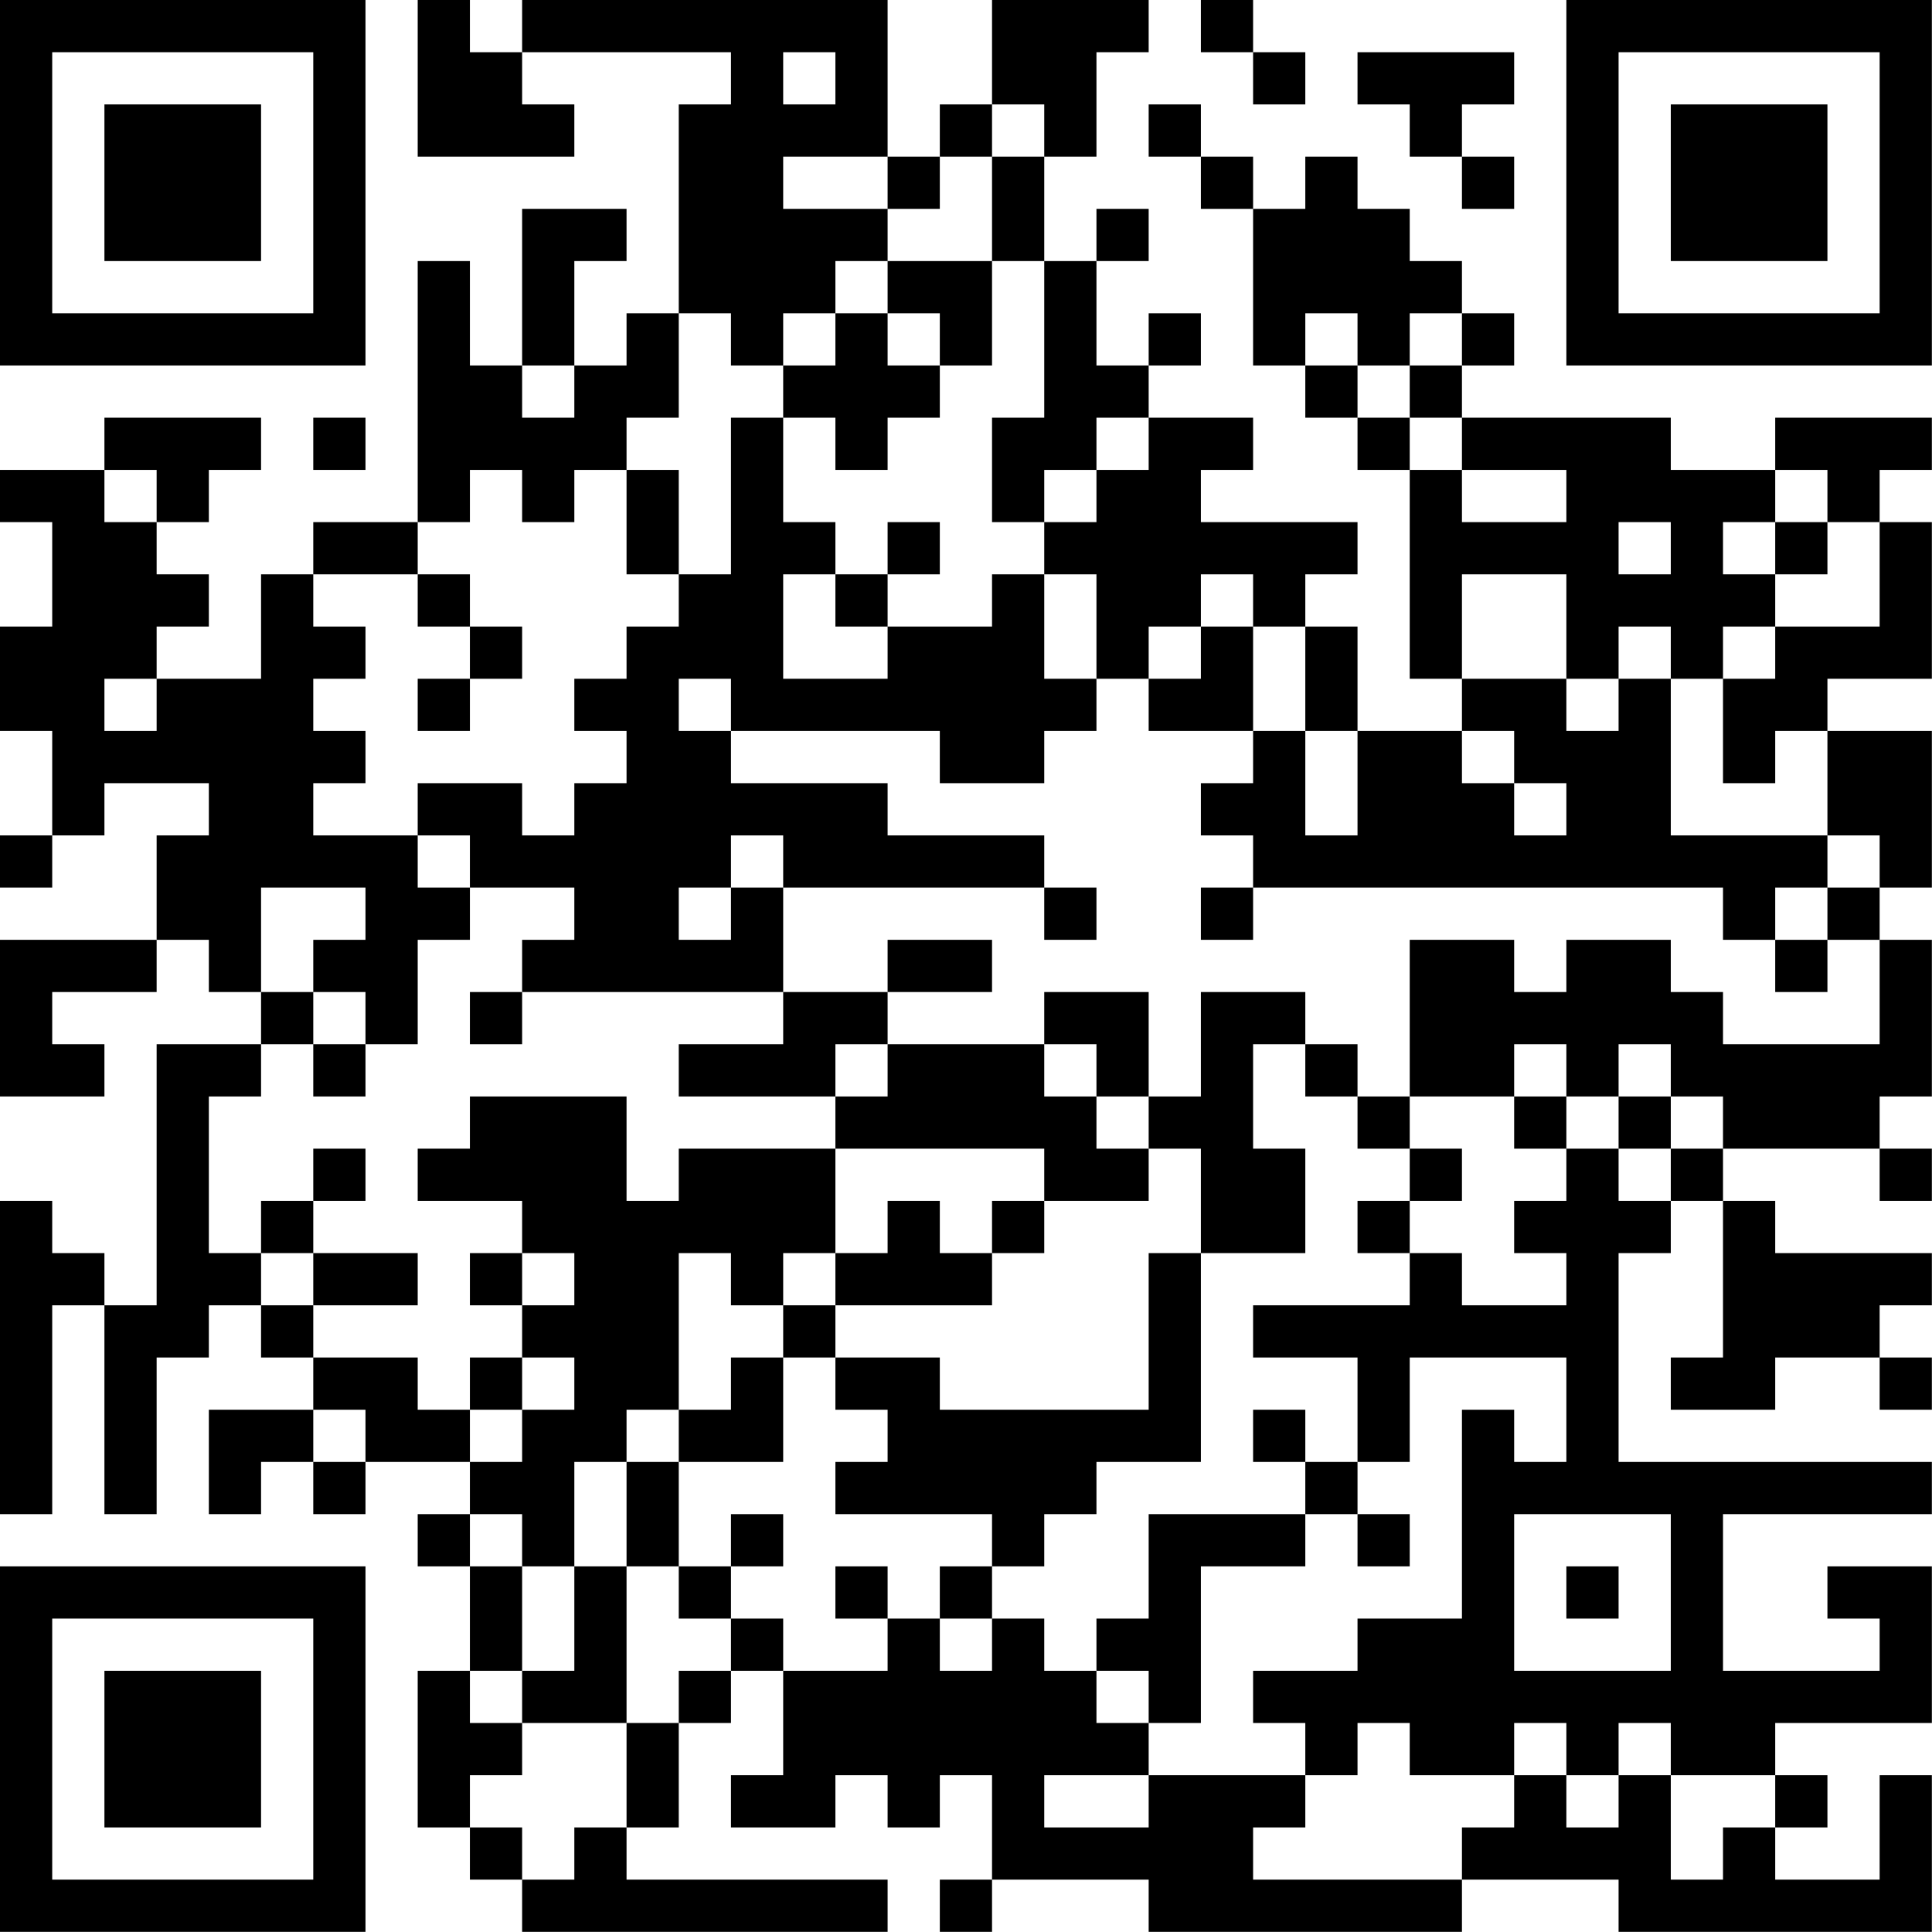 <?xml version="1.0" encoding="UTF-8"?>
<svg xmlns="http://www.w3.org/2000/svg" version="1.1" width="200" height="200" viewBox="0 0 200 200"><rect x="0" y="0" width="200" height="200" fill="#ffffff"/><g transform="scale(5.405)"><g transform="translate(0,0)"><path fill-rule="evenodd" d="M8 0L8 3L11 3L11 2L10 2L10 1L14 1L14 2L13 2L13 6L12 6L12 7L11 7L11 5L12 5L12 4L10 4L10 7L9 7L9 5L8 5L8 10L6 10L6 11L5 11L5 13L3 13L3 12L4 12L4 11L3 11L3 10L4 10L4 9L5 9L5 8L2 8L2 9L0 9L0 10L1 10L1 12L0 12L0 14L1 14L1 16L0 16L0 17L1 17L1 16L2 16L2 15L4 15L4 16L3 16L3 18L0 18L0 21L2 21L2 20L1 20L1 19L3 19L3 18L4 18L4 19L5 19L5 20L3 20L3 25L2 25L2 24L1 24L1 23L0 23L0 29L1 29L1 25L2 25L2 29L3 29L3 26L4 26L4 25L5 25L5 26L6 26L6 27L4 27L4 29L5 29L5 28L6 28L6 29L7 29L7 28L9 28L9 29L8 29L8 30L9 30L9 32L8 32L8 35L9 35L9 36L10 36L10 37L17 37L17 36L12 36L12 35L13 35L13 33L14 33L14 32L15 32L15 34L14 34L14 35L16 35L16 34L17 34L17 35L18 35L18 34L19 34L19 36L18 36L18 37L19 37L19 36L22 36L22 37L28 37L28 36L31 36L31 37L37 37L37 34L36 34L36 36L34 36L34 35L35 35L35 34L34 34L34 33L37 33L37 30L35 30L35 31L36 31L36 32L33 32L33 29L37 29L37 28L31 28L31 24L32 24L32 23L33 23L33 26L32 26L32 27L34 27L34 26L36 26L36 27L37 27L37 26L36 26L36 25L37 25L37 24L34 24L34 23L33 23L33 22L36 22L36 23L37 23L37 22L36 22L36 21L37 21L37 18L36 18L36 17L37 17L37 14L35 14L35 13L37 13L37 10L36 10L36 9L37 9L37 8L34 8L34 9L32 9L32 8L28 8L28 7L29 7L29 6L28 6L28 5L27 5L27 4L26 4L26 3L25 3L25 4L24 4L24 3L23 3L23 2L22 2L22 3L23 3L23 4L24 4L24 7L25 7L25 8L26 8L26 9L27 9L27 13L28 13L28 14L26 14L26 12L25 12L25 11L26 11L26 10L23 10L23 9L24 9L24 8L22 8L22 7L23 7L23 6L22 6L22 7L21 7L21 5L22 5L22 4L21 4L21 5L20 5L20 3L21 3L21 1L22 1L22 0L19 0L19 2L18 2L18 3L17 3L17 0L10 0L10 1L9 1L9 0ZM23 0L23 1L24 1L24 2L25 2L25 1L24 1L24 0ZM15 1L15 2L16 2L16 1ZM26 1L26 2L27 2L27 3L28 3L28 4L29 4L29 3L28 3L28 2L29 2L29 1ZM19 2L19 3L18 3L18 4L17 4L17 3L15 3L15 4L17 4L17 5L16 5L16 6L15 6L15 7L14 7L14 6L13 6L13 8L12 8L12 9L11 9L11 10L10 10L10 9L9 9L9 10L8 10L8 11L6 11L6 12L7 12L7 13L6 13L6 14L7 14L7 15L6 15L6 16L8 16L8 17L9 17L9 18L8 18L8 20L7 20L7 19L6 19L6 18L7 18L7 17L5 17L5 19L6 19L6 20L5 20L5 21L4 21L4 24L5 24L5 25L6 25L6 26L8 26L8 27L9 27L9 28L10 28L10 27L11 27L11 26L10 26L10 25L11 25L11 24L10 24L10 23L8 23L8 22L9 22L9 21L12 21L12 23L13 23L13 22L16 22L16 24L15 24L15 25L14 25L14 24L13 24L13 27L12 27L12 28L11 28L11 30L10 30L10 29L9 29L9 30L10 30L10 32L9 32L9 33L10 33L10 34L9 34L9 35L10 35L10 36L11 36L11 35L12 35L12 33L13 33L13 32L14 32L14 31L15 31L15 32L17 32L17 31L18 31L18 32L19 32L19 31L20 31L20 32L21 32L21 33L22 33L22 34L20 34L20 35L22 35L22 34L25 34L25 35L24 35L24 36L28 36L28 35L29 35L29 34L30 34L30 35L31 35L31 34L32 34L32 36L33 36L33 35L34 35L34 34L32 34L32 33L31 33L31 34L30 34L30 33L29 33L29 34L27 34L27 33L26 33L26 34L25 34L25 33L24 33L24 32L26 32L26 31L28 31L28 27L29 27L29 28L30 28L30 26L27 26L27 28L26 28L26 26L24 26L24 25L27 25L27 24L28 24L28 25L30 25L30 24L29 24L29 23L30 23L30 22L31 22L31 23L32 23L32 22L33 22L33 21L32 21L32 20L31 20L31 21L30 21L30 20L29 20L29 21L27 21L27 18L29 18L29 19L30 19L30 18L32 18L32 19L33 19L33 20L36 20L36 18L35 18L35 17L36 17L36 16L35 16L35 14L34 14L34 15L33 15L33 13L34 13L34 12L36 12L36 10L35 10L35 9L34 9L34 10L33 10L33 11L34 11L34 12L33 12L33 13L32 13L32 12L31 12L31 13L30 13L30 11L28 11L28 13L30 13L30 14L31 14L31 13L32 13L32 16L35 16L35 17L34 17L34 18L33 18L33 17L24 17L24 16L23 16L23 15L24 15L24 14L25 14L25 16L26 16L26 14L25 14L25 12L24 12L24 11L23 11L23 12L22 12L22 13L21 13L21 11L20 11L20 10L21 10L21 9L22 9L22 8L21 8L21 9L20 9L20 10L19 10L19 8L20 8L20 5L19 5L19 3L20 3L20 2ZM17 5L17 6L16 6L16 7L15 7L15 8L14 8L14 11L13 11L13 9L12 9L12 11L13 11L13 12L12 12L12 13L11 13L11 14L12 14L12 15L11 15L11 16L10 16L10 15L8 15L8 16L9 16L9 17L11 17L11 18L10 18L10 19L9 19L9 20L10 20L10 19L15 19L15 20L13 20L13 21L16 21L16 22L20 22L20 23L19 23L19 24L18 24L18 23L17 23L17 24L16 24L16 25L15 25L15 26L14 26L14 27L13 27L13 28L12 28L12 30L11 30L11 32L10 32L10 33L12 33L12 30L13 30L13 31L14 31L14 30L15 30L15 29L14 29L14 30L13 30L13 28L15 28L15 26L16 26L16 27L17 27L17 28L16 28L16 29L19 29L19 30L18 30L18 31L19 31L19 30L20 30L20 29L21 29L21 28L23 28L23 24L25 24L25 22L24 22L24 20L25 20L25 21L26 21L26 22L27 22L27 23L26 23L26 24L27 24L27 23L28 23L28 22L27 22L27 21L26 21L26 20L25 20L25 19L23 19L23 21L22 21L22 19L20 19L20 20L17 20L17 19L19 19L19 18L17 18L17 19L15 19L15 17L20 17L20 18L21 18L21 17L20 17L20 16L17 16L17 15L14 15L14 14L18 14L18 15L20 15L20 14L21 14L21 13L20 13L20 11L19 11L19 12L17 12L17 11L18 11L18 10L17 10L17 11L16 11L16 10L15 10L15 8L16 8L16 9L17 9L17 8L18 8L18 7L19 7L19 5ZM17 6L17 7L18 7L18 6ZM25 6L25 7L26 7L26 8L27 8L27 9L28 9L28 10L30 10L30 9L28 9L28 8L27 8L27 7L28 7L28 6L27 6L27 7L26 7L26 6ZM10 7L10 8L11 8L11 7ZM6 8L6 9L7 9L7 8ZM2 9L2 10L3 10L3 9ZM31 10L31 11L32 11L32 10ZM34 10L34 11L35 11L35 10ZM8 11L8 12L9 12L9 13L8 13L8 14L9 14L9 13L10 13L10 12L9 12L9 11ZM15 11L15 13L17 13L17 12L16 12L16 11ZM23 12L23 13L22 13L22 14L24 14L24 12ZM2 13L2 14L3 14L3 13ZM13 13L13 14L14 14L14 13ZM28 14L28 15L29 15L29 16L30 16L30 15L29 15L29 14ZM14 16L14 17L13 17L13 18L14 18L14 17L15 17L15 16ZM23 17L23 18L24 18L24 17ZM34 18L34 19L35 19L35 18ZM6 20L6 21L7 21L7 20ZM16 20L16 21L17 21L17 20ZM20 20L20 21L21 21L21 22L22 22L22 23L20 23L20 24L19 24L19 25L16 25L16 26L18 26L18 27L22 27L22 24L23 24L23 22L22 22L22 21L21 21L21 20ZM29 21L29 22L30 22L30 21ZM31 21L31 22L32 22L32 21ZM6 22L6 23L5 23L5 24L6 24L6 25L8 25L8 24L6 24L6 23L7 23L7 22ZM9 24L9 25L10 25L10 24ZM9 26L9 27L10 27L10 26ZM6 27L6 28L7 28L7 27ZM24 27L24 28L25 28L25 29L22 29L22 31L21 31L21 32L22 32L22 33L23 33L23 30L25 30L25 29L26 29L26 30L27 30L27 29L26 29L26 28L25 28L25 27ZM29 29L29 32L32 32L32 29ZM16 30L16 31L17 31L17 30ZM30 30L30 31L31 31L31 30ZM0 0L0 7L7 7L7 0ZM1 1L1 6L6 6L6 1ZM2 2L2 5L5 5L5 2ZM30 0L30 7L37 7L37 0ZM31 1L31 6L36 6L36 1ZM32 2L32 5L35 5L35 2ZM0 30L0 37L7 37L7 30ZM1 31L1 36L6 36L6 31ZM2 32L2 35L5 35L5 32Z" fill="#000000"/></g></g></svg>
